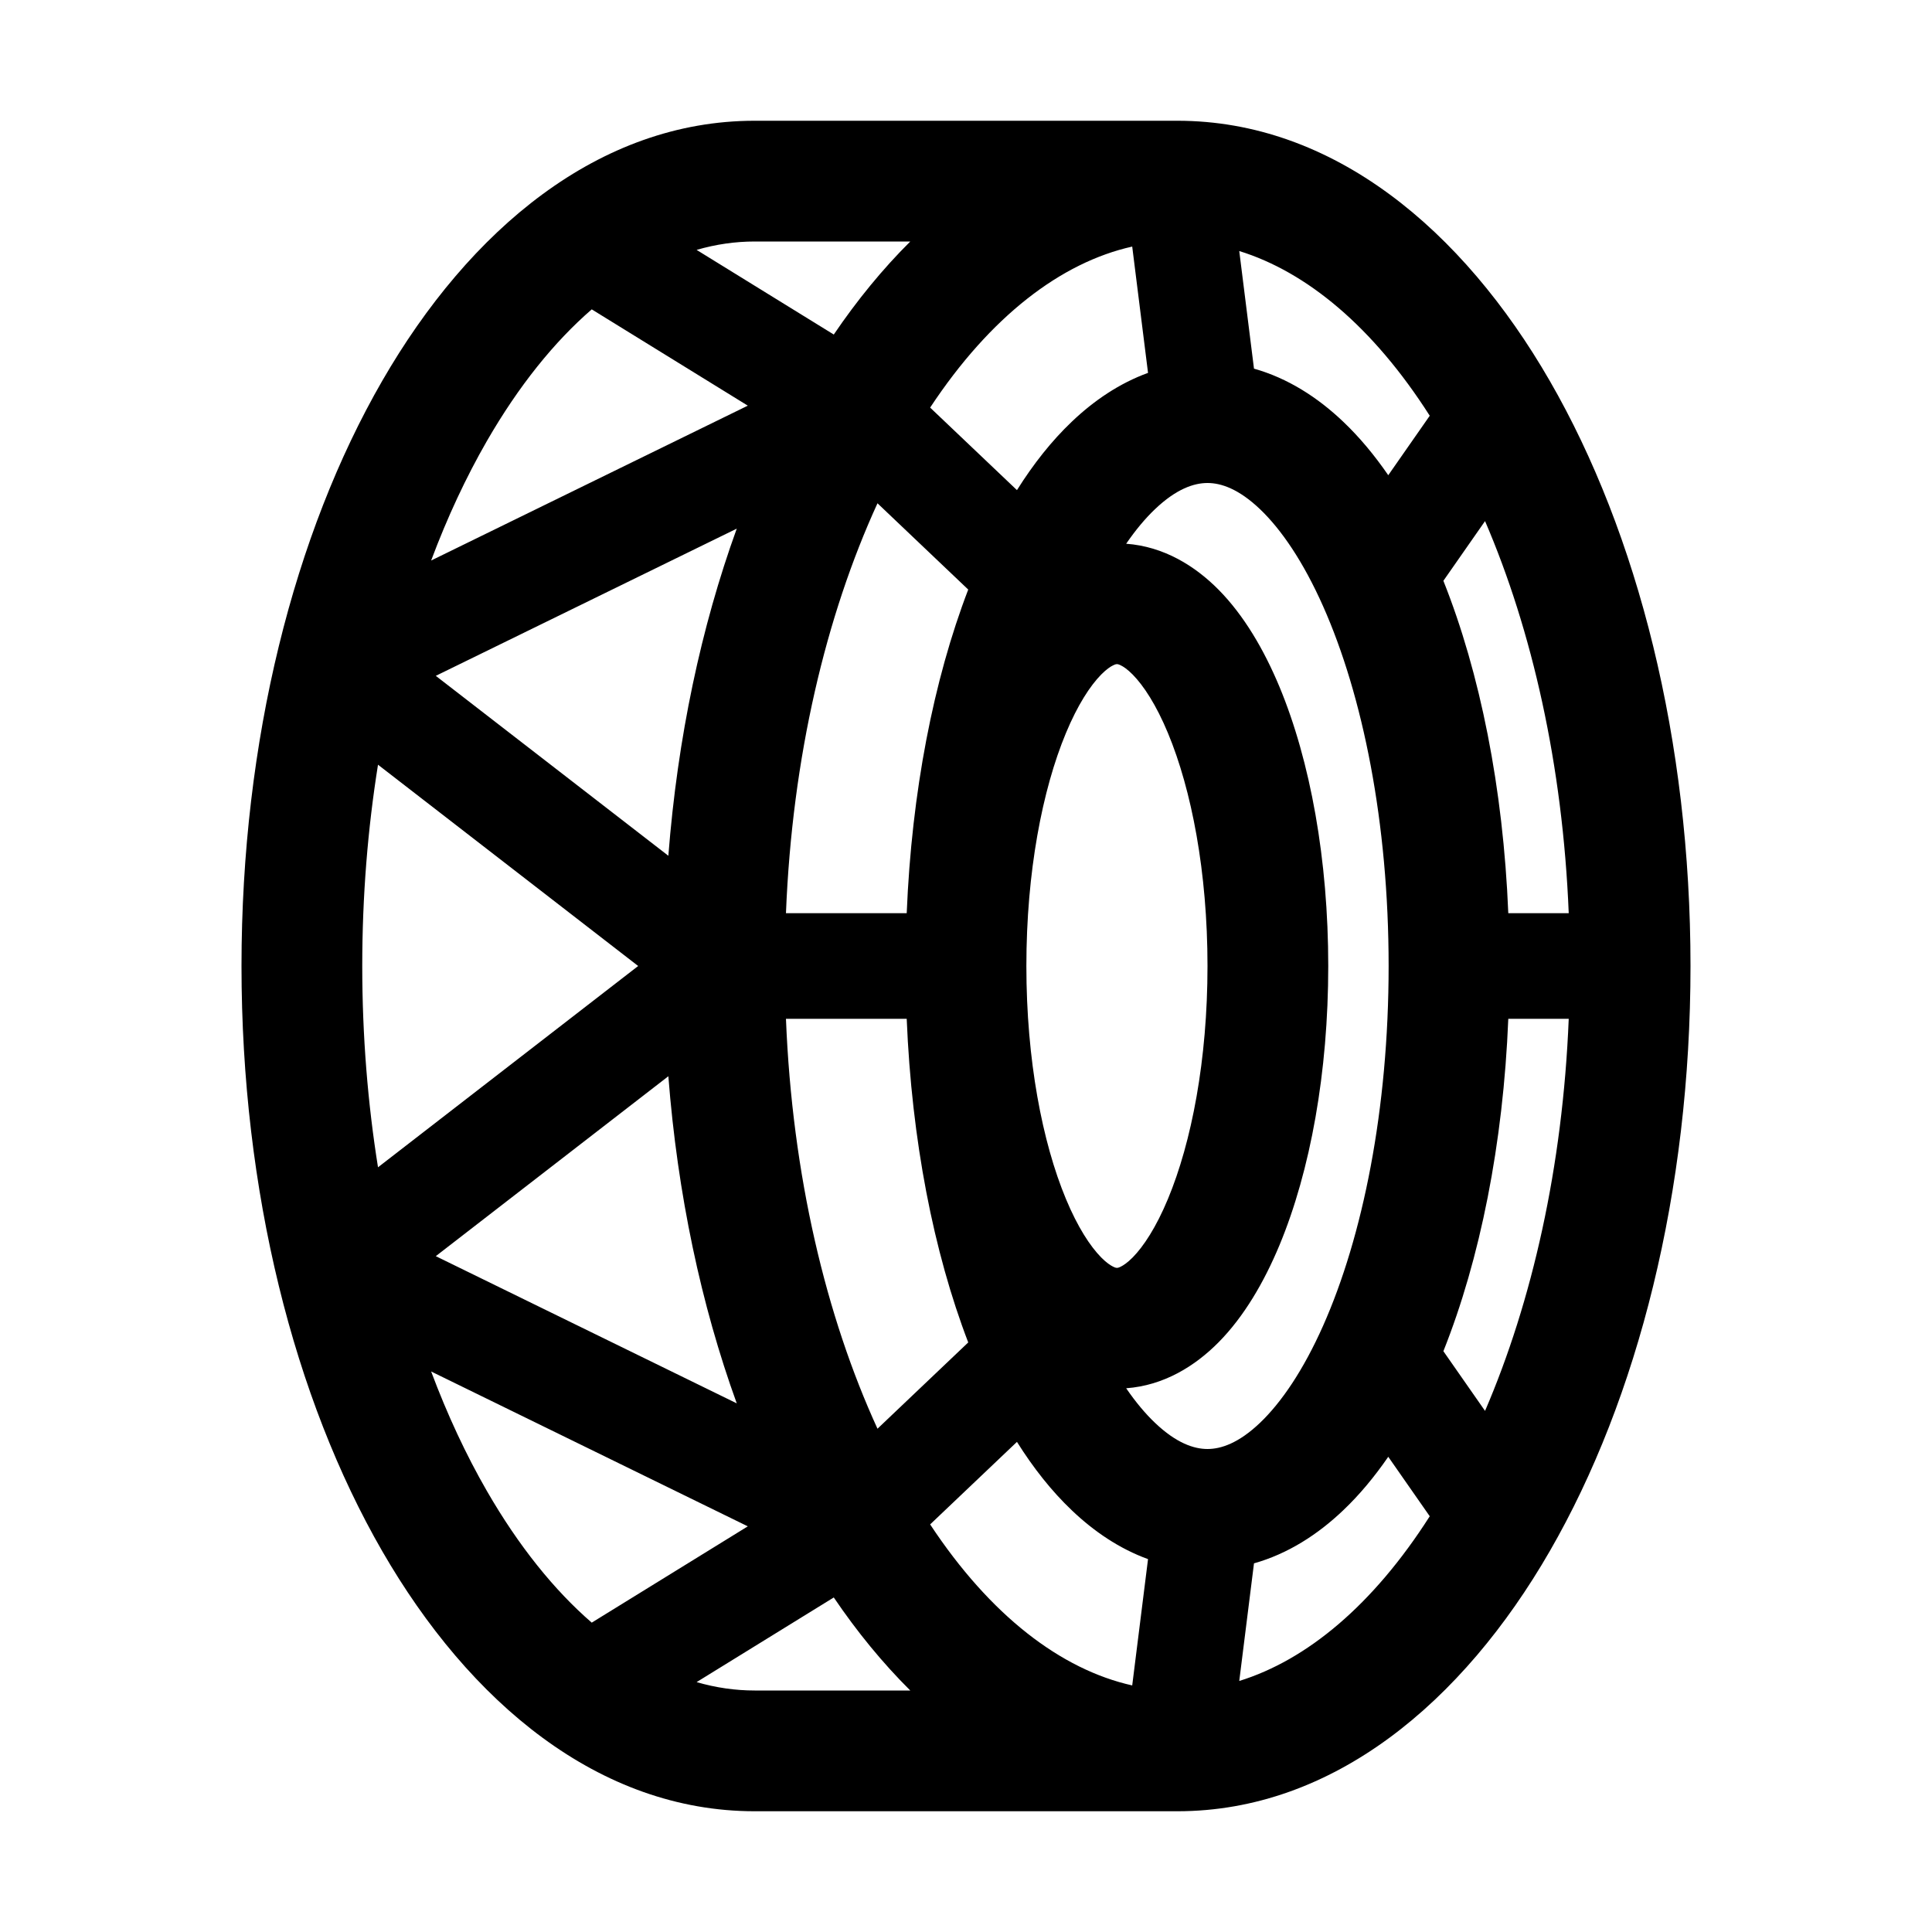 <svg width="48" height="48" viewBox="0 0 32 32" xmlns="http://www.w3.org/2000/svg"><path d="M19.5 30H12.5C9.92 30 7.775 28.196 6.331 25.692C4.871 23.162 4 19.733 4 16C4 12.267 4.871 8.838 6.331 6.308C7.775 3.804 9.92 2 12.5 2H19.5C22.08 2 24.225 3.804 25.669 6.308C27.129 8.838 28 12.267 28 16C28 19.733 27.129 23.162 25.669 25.692C24.225 28.196 22.08 30 19.5 30ZM6 16C6 17.161 6.092 18.279 6.261 19.334L10.57 16L6.261 12.666C6.092 13.721 6 14.839 6 16ZM7.218 20.806L12.203 23.244C11.614 21.618 11.222 19.781 11.07 17.826L7.218 20.806ZM7.218 11.194L11.07 14.174C11.222 12.219 11.614 10.382 12.203 8.756L7.218 11.194ZM12.386 6.719L9.801 5.124C9.182 5.66 8.593 6.388 8.063 7.307C7.72 7.903 7.41 8.565 7.141 9.284L12.386 6.719ZM13.81 5.541C14.194 4.975 14.618 4.456 15.077 4H12.5C12.18 4 11.858 4.046 11.538 4.139L13.81 5.541ZM13.018 15.125H15.018C15.1 13.118 15.462 11.264 16.037 9.765L14.534 8.336C13.681 10.197 13.121 12.538 13.018 15.125ZM15.406 6.751L16.844 8.118C17.115 7.686 17.418 7.302 17.754 6.983C18.121 6.633 18.544 6.347 19.015 6.176L18.753 4.084C17.574 4.348 16.405 5.239 15.406 6.751ZM22.246 6.983C22.517 7.24 22.765 7.539 22.994 7.871L23.681 6.886C22.742 5.414 21.644 4.504 20.526 4.158L20.77 6.106C21.328 6.263 21.824 6.581 22.246 6.983ZM23.907 9.62C24.514 11.143 24.898 13.053 24.982 15.125H25.983C25.884 12.673 25.376 10.441 24.597 8.631L23.907 9.62ZM24.982 16.875C24.898 18.947 24.514 20.857 23.907 22.38L24.597 23.369C25.376 21.558 25.884 19.327 25.983 16.875H24.982ZM22.994 24.129C22.765 24.461 22.517 24.76 22.246 25.017C21.824 25.419 21.328 25.737 20.77 25.894L20.526 27.842C21.644 27.496 22.742 26.586 23.681 25.114L22.994 24.129ZM19.015 25.824C18.544 25.653 18.121 25.367 17.754 25.017C17.418 24.698 17.115 24.314 16.844 23.882L15.406 25.249C16.405 26.761 17.574 27.652 18.753 27.916L19.015 25.824ZM11.538 27.861C11.858 27.954 12.18 28 12.5 28H15.077C14.618 27.544 14.194 27.026 13.81 26.459L11.538 27.861ZM12.386 25.281L7.141 22.716C7.41 23.435 7.72 24.098 8.063 24.693C8.593 25.612 9.182 26.34 9.801 26.876L12.386 25.281ZM16.037 22.235C15.462 20.736 15.1 18.882 15.018 16.875H13.018C13.121 19.462 13.681 21.803 14.534 23.664L16.037 22.235ZM18.653 9.006C19.278 9.052 19.795 9.374 20.186 9.77C20.604 10.194 20.934 10.758 21.191 11.373C21.705 12.608 22 14.244 22 16C22 17.756 21.705 19.392 21.191 20.627C20.934 21.242 20.604 21.806 20.186 22.23C19.795 22.626 19.278 22.948 18.653 22.994C18.812 23.226 18.973 23.417 19.132 23.568C19.482 23.901 19.773 24 20 24C20.227 24 20.518 23.901 20.868 23.568C21.222 23.231 21.587 22.696 21.915 21.958C22.57 20.484 23 18.379 23 16C23 13.621 22.57 11.516 21.915 10.042C21.587 9.304 21.222 8.769 20.868 8.432C20.518 8.099 20.227 8 20 8C19.773 8 19.482 8.099 19.132 8.432C18.973 8.583 18.812 8.774 18.653 9.006ZM17 16C17 17.558 17.265 18.921 17.655 19.858C17.851 20.329 18.059 20.644 18.239 20.827C18.326 20.915 18.394 20.959 18.437 20.98C18.476 21 18.495 21 18.5 21C18.505 21 18.524 21 18.563 20.98C18.606 20.959 18.674 20.915 18.761 20.827C18.941 20.644 19.149 20.329 19.345 19.858C19.735 18.921 20 17.558 20 16C20 14.442 19.735 13.079 19.345 12.142C19.149 11.671 18.941 11.356 18.761 11.173C18.674 11.085 18.606 11.04 18.563 11.02C18.524 11 18.505 11 18.5 11C18.495 11 18.476 11 18.437 11.02C18.394 11.04 18.326 11.085 18.239 11.173C18.059 11.356 17.851 11.671 17.655 12.142C17.265 13.079 17 14.442 17 16Z" fill="#000000" class="bmwfcol"/><title>snow-chains_rg_48</title></svg>